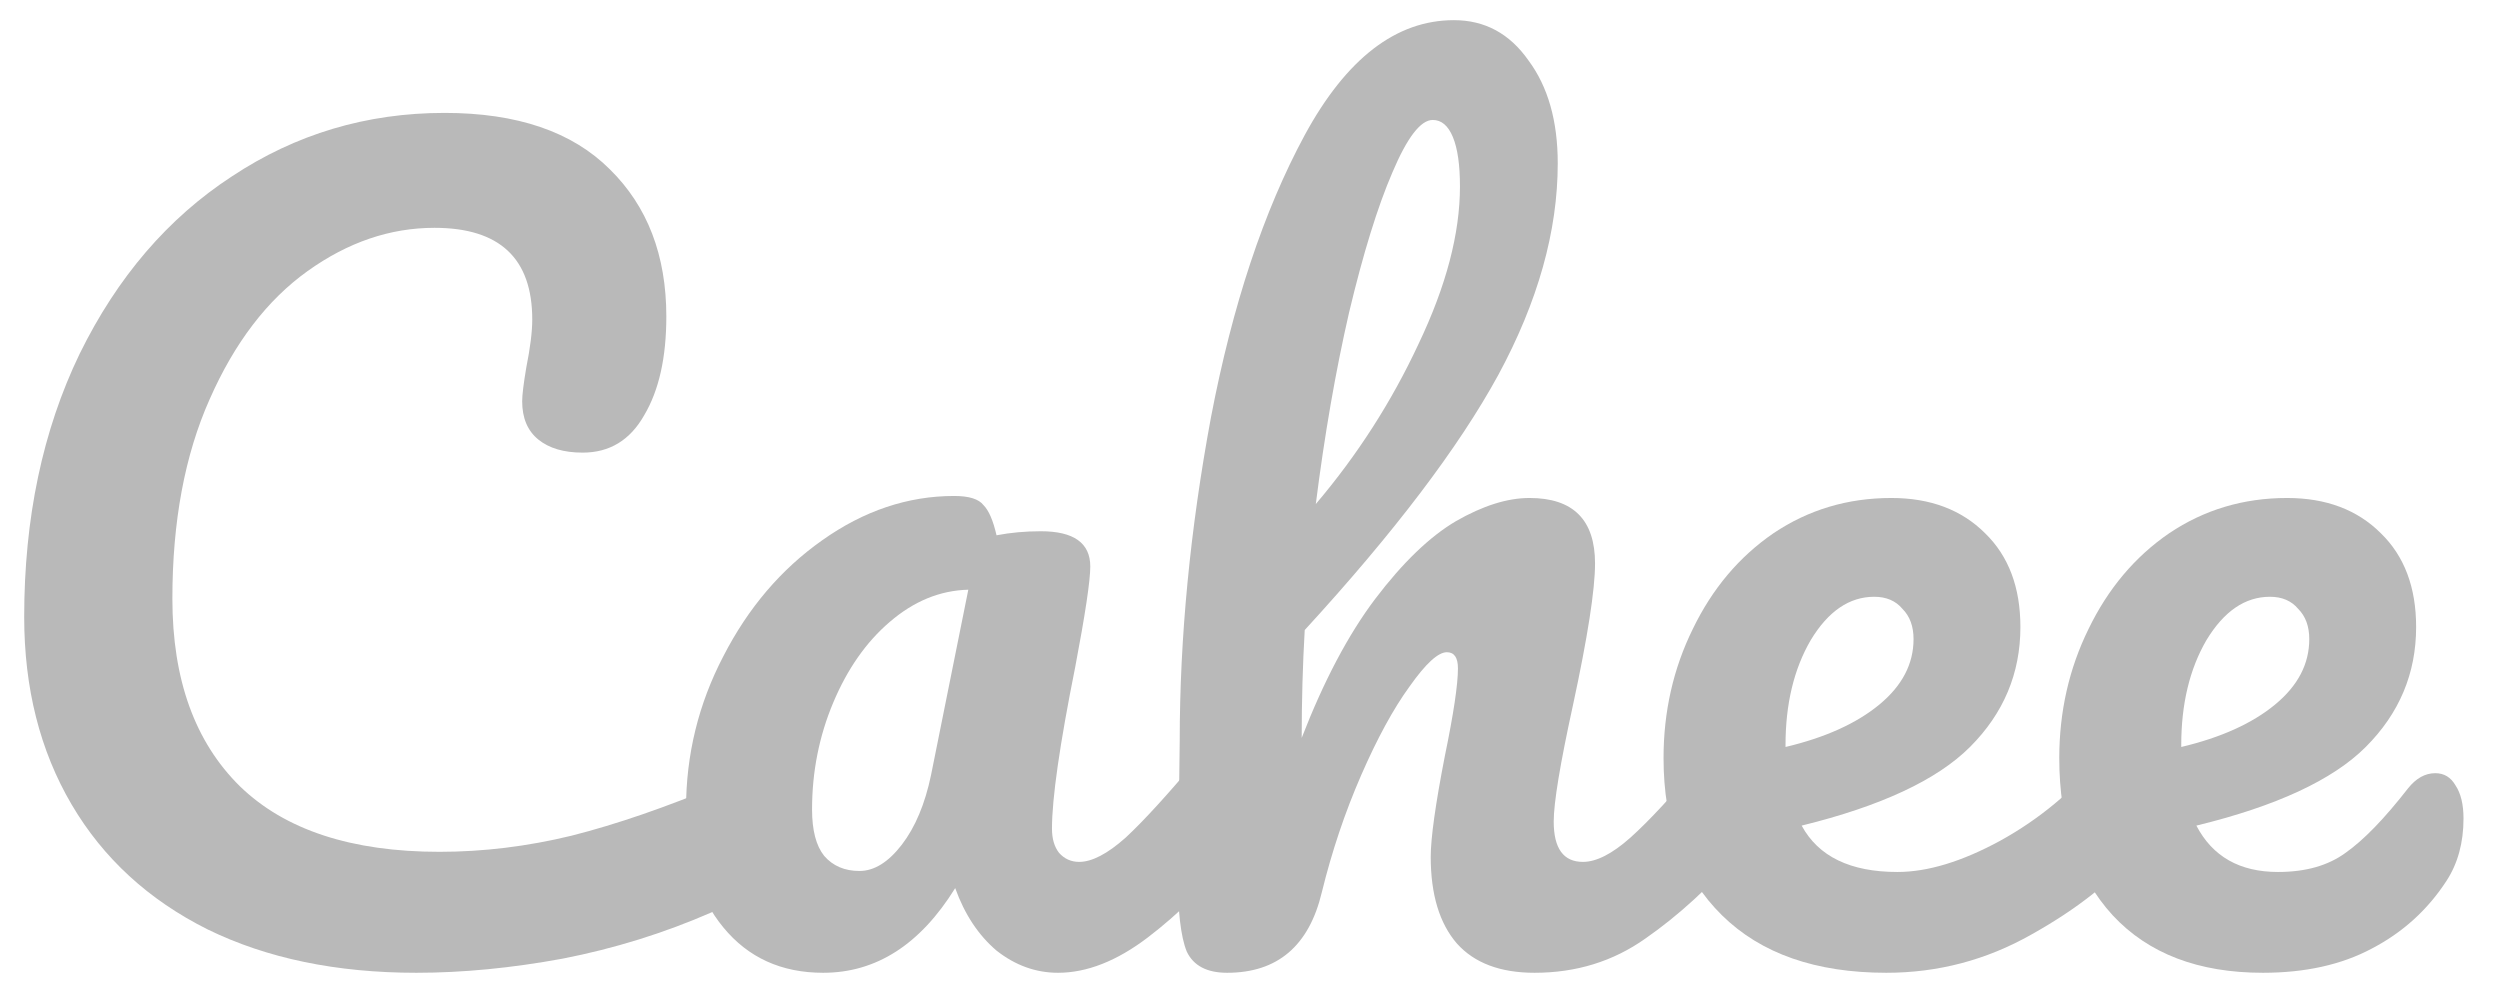 <svg width="62" height="25" viewBox="0 0 62 25" fill="none" xmlns="http://www.w3.org/2000/svg">
<path d="M10.325 24.125C8.342 24.125 6.617 23.767 5.15 23.05C3.683 22.317 2.558 21.283 1.775 19.95C0.992 18.617 0.6 17.067 0.6 15.3C0.6 12.85 1.058 10.675 1.975 8.775C2.908 6.875 4.167 5.408 5.75 4.375C7.333 3.325 9.092 2.8 11.025 2.8C12.825 2.8 14.192 3.267 15.125 4.2C16.058 5.117 16.525 6.333 16.525 7.85C16.525 8.867 16.342 9.683 15.975 10.3C15.625 10.917 15.117 11.225 14.45 11.225C13.983 11.225 13.617 11.117 13.35 10.9C13.083 10.683 12.95 10.367 12.95 9.95C12.95 9.8 12.983 9.525 13.05 9.125C13.15 8.625 13.2 8.225 13.2 7.925C13.2 6.408 12.392 5.65 10.775 5.65C9.675 5.65 8.625 6.008 7.625 6.725C6.625 7.442 5.817 8.5 5.2 9.9C4.583 11.283 4.275 12.933 4.275 14.85C4.275 16.85 4.833 18.4 5.95 19.5C7.067 20.583 8.717 21.125 10.9 21.125C11.983 21.125 13.075 20.992 14.175 20.725C15.292 20.442 16.525 20.017 17.875 19.45C18.125 19.35 18.333 19.3 18.5 19.3C18.767 19.3 18.967 19.4 19.1 19.6C19.233 19.8 19.3 20.058 19.3 20.375C19.3 21.392 18.75 22.142 17.65 22.625C16.467 23.142 15.233 23.525 13.95 23.775C12.683 24.008 11.475 24.125 10.325 24.125Z" fill="#B9B9B9"/>
<path d="M20.414 24.125C19.38 24.125 18.555 23.75 17.939 23C17.322 22.25 17.014 21.267 17.014 20.05C17.014 18.717 17.322 17.458 17.939 16.275C18.555 15.075 19.372 14.117 20.389 13.4C21.422 12.667 22.514 12.3 23.664 12.3C24.03 12.3 24.272 12.375 24.389 12.525C24.522 12.658 24.63 12.908 24.714 13.275C25.064 13.208 25.43 13.175 25.814 13.175C26.63 13.175 27.039 13.467 27.039 14.05C27.039 14.4 26.914 15.233 26.664 16.55C26.28 18.467 26.089 19.8 26.089 20.55C26.089 20.8 26.147 21 26.264 21.15C26.397 21.3 26.564 21.375 26.764 21.375C27.08 21.375 27.464 21.175 27.914 20.775C28.364 20.358 28.972 19.692 29.739 18.775C29.939 18.542 30.164 18.425 30.414 18.425C30.63 18.425 30.797 18.525 30.914 18.725C31.047 18.925 31.114 19.2 31.114 19.55C31.114 20.217 30.955 20.733 30.639 21.1C29.955 21.95 29.23 22.667 28.464 23.25C27.697 23.833 26.955 24.125 26.239 24.125C25.689 24.125 25.18 23.942 24.714 23.575C24.264 23.192 23.922 22.675 23.689 22.025C22.822 23.425 21.73 24.125 20.414 24.125ZM21.314 21.6C21.68 21.6 22.03 21.383 22.364 20.95C22.697 20.517 22.939 19.942 23.089 19.225L24.014 14.625C23.314 14.642 22.664 14.908 22.064 15.425C21.48 15.925 21.014 16.592 20.664 17.425C20.314 18.258 20.139 19.142 20.139 20.075C20.139 20.592 20.239 20.975 20.439 21.225C20.655 21.475 20.947 21.6 21.314 21.6Z" fill="#B9B9B9"/>
<path d="M42.957 18.425C43.174 18.425 43.34 18.525 43.457 18.725C43.59 18.925 43.657 19.2 43.657 19.55C43.657 20.217 43.499 20.733 43.182 21.1C42.415 21.983 41.624 22.708 40.807 23.275C40.007 23.842 39.09 24.125 38.057 24.125C37.207 24.125 36.565 23.883 36.132 23.4C35.699 22.9 35.482 22.183 35.482 21.25C35.482 20.783 35.599 19.95 35.832 18.75C36.049 17.7 36.157 16.975 36.157 16.575C36.157 16.308 36.065 16.175 35.882 16.175C35.665 16.175 35.357 16.458 34.957 17.025C34.557 17.575 34.157 18.308 33.757 19.225C33.357 20.142 33.032 21.108 32.782 22.125C32.465 23.458 31.682 24.125 30.432 24.125C29.932 24.125 29.599 23.95 29.432 23.6C29.282 23.233 29.207 22.583 29.207 21.65C29.207 21.117 29.215 20.692 29.232 20.375L29.257 18.375C29.257 15.808 29.515 13.133 30.032 10.35C30.565 7.567 31.34 5.233 32.357 3.35C33.39 1.45 34.624 0.5 36.057 0.5C36.824 0.5 37.44 0.833 37.907 1.5C38.39 2.15 38.632 3 38.632 4.05C38.632 5.733 38.14 7.483 37.157 9.3C36.174 11.1 34.574 13.208 32.357 15.625C32.307 16.492 32.282 17.383 32.282 18.3C32.832 16.883 33.44 15.733 34.107 14.85C34.79 13.95 35.457 13.308 36.107 12.925C36.774 12.542 37.382 12.35 37.932 12.35C39.015 12.35 39.557 12.892 39.557 13.975C39.557 14.625 39.374 15.8 39.007 17.5C38.69 18.95 38.532 19.908 38.532 20.375C38.532 21.042 38.774 21.375 39.257 21.375C39.59 21.375 39.982 21.175 40.432 20.775C40.899 20.358 41.515 19.692 42.282 18.775C42.482 18.542 42.707 18.425 42.957 18.425ZM35.532 2.975C35.232 2.975 34.899 3.408 34.532 4.275C34.165 5.125 33.807 6.283 33.457 7.75C33.124 9.2 32.849 10.783 32.632 12.5C33.665 11.283 34.515 9.958 35.182 8.525C35.865 7.092 36.207 5.792 36.207 4.625C36.207 4.092 36.149 3.683 36.032 3.4C35.915 3.117 35.749 2.975 35.532 2.975Z" fill="#B9B9B9"/>
<path d="M52.781 18.425C52.997 18.425 53.164 18.525 53.281 18.725C53.414 18.925 53.481 19.2 53.481 19.55C53.481 20.217 53.322 20.733 53.006 21.1C52.389 21.85 51.514 22.542 50.381 23.175C49.264 23.808 48.064 24.125 46.781 24.125C45.031 24.125 43.672 23.65 42.706 22.7C41.739 21.75 41.256 20.45 41.256 18.8C41.256 17.65 41.497 16.583 41.981 15.6C42.464 14.6 43.131 13.808 43.981 13.225C44.847 12.642 45.822 12.35 46.906 12.35C47.872 12.35 48.647 12.642 49.231 13.225C49.814 13.792 50.106 14.567 50.106 15.55C50.106 16.7 49.689 17.692 48.856 18.525C48.039 19.342 46.647 19.992 44.681 20.475C45.097 21.242 45.889 21.625 47.056 21.625C47.806 21.625 48.656 21.367 49.606 20.85C50.572 20.317 51.406 19.625 52.106 18.775C52.306 18.542 52.531 18.425 52.781 18.425ZM46.481 14.8C45.864 14.8 45.339 15.158 44.906 15.875C44.489 16.592 44.281 17.458 44.281 18.475V18.525C45.264 18.292 46.039 17.942 46.606 17.475C47.172 17.008 47.456 16.467 47.456 15.85C47.456 15.533 47.364 15.283 47.181 15.1C47.014 14.9 46.781 14.8 46.481 14.8Z" fill="#B9B9B9"/>
<path d="M60.395 19.175C60.612 19.175 60.779 19.275 60.895 19.475C61.029 19.675 61.095 19.95 61.095 20.3C61.095 20.9 60.953 21.417 60.67 21.85C60.203 22.567 59.587 23.125 58.82 23.525C58.07 23.925 57.17 24.125 56.12 24.125C54.52 24.125 53.279 23.65 52.395 22.7C51.512 21.733 51.07 20.433 51.07 18.8C51.07 17.65 51.312 16.583 51.795 15.6C52.279 14.6 52.945 13.808 53.795 13.225C54.662 12.642 55.637 12.35 56.72 12.35C57.687 12.35 58.462 12.642 59.045 13.225C59.629 13.792 59.92 14.567 59.92 15.55C59.92 16.7 59.504 17.692 58.67 18.525C57.853 19.342 56.453 19.992 54.47 20.475C54.87 21.242 55.545 21.625 56.495 21.625C57.178 21.625 57.737 21.467 58.17 21.15C58.62 20.833 59.137 20.3 59.72 19.55C59.92 19.3 60.145 19.175 60.395 19.175ZM56.295 14.8C55.678 14.8 55.154 15.158 54.72 15.875C54.303 16.592 54.095 17.458 54.095 18.475V18.525C55.078 18.292 55.853 17.942 56.42 17.475C56.987 17.008 57.27 16.467 57.27 15.85C57.27 15.533 57.178 15.283 56.995 15.1C56.828 14.9 56.595 14.8 56.295 14.8Z" fill="#B9B9B9"/>
</svg>

